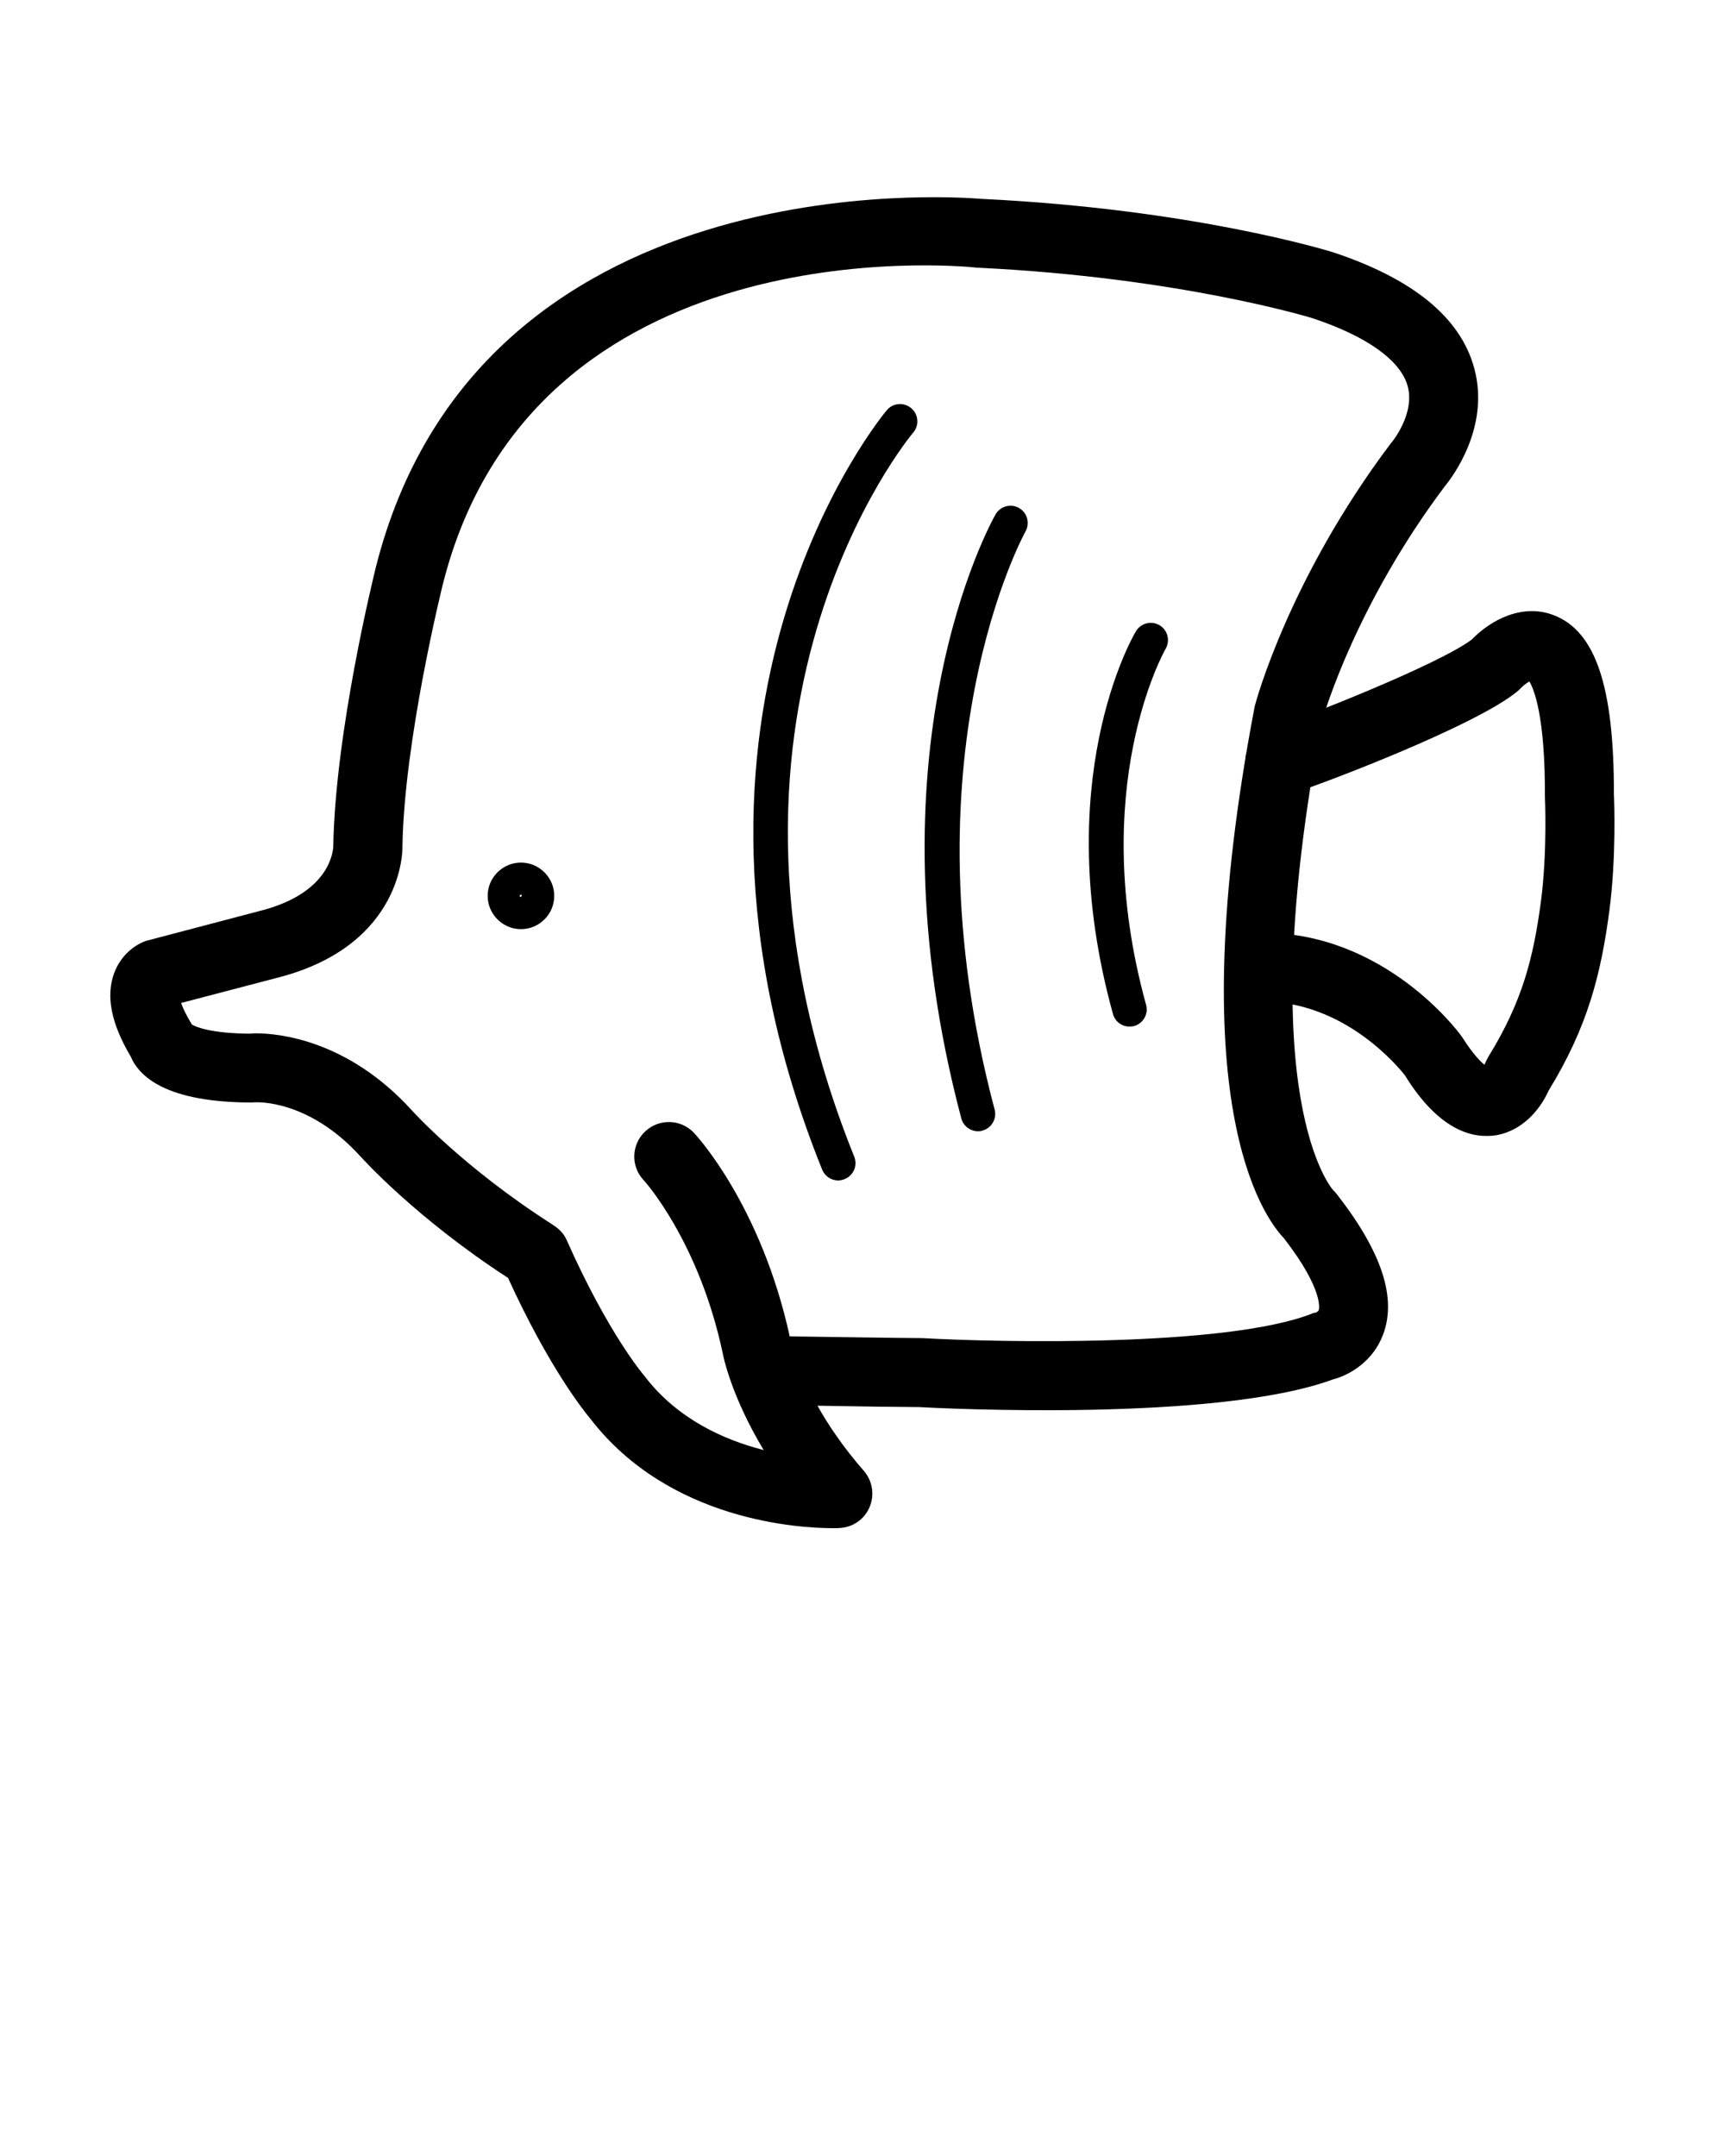 <?xml version="1.0" encoding="UTF-8" standalone="no"?>
<svg
        xmlns:dc="http://purl.org/dc/elements/1.1/"
        xmlns:cc="http://creativecommons.org/ns#"
        xmlns:rdf="http://www.w3.org/1999/02/22-rdf-syntax-ns#"
        xmlns:sodipodi="http://sodipodi.sourceforge.net/DTD/sodipodi-0.dtd"
        xmlns:inkscape="http://www.inkscape.org/namespaces/inkscape"
        xmlns="http://www.w3.org/2000/svg"
        version="1.1"
        x="0px"
        y="0px"
        viewBox="0 0 100 125"
        style="enable-background:new 0 0 100 100;"
        xml:space="preserve"
        id="svg70"
        sodipodi:docname="fish3.svg"
        inkscape:version="0.92.2 5c3e80d, 2017-08-06">
    <defs
            id="defs74"/>
    <sodipodi:namedview
            pagecolor="#ffffff"
            bordercolor="#666666"
            borderopacity="1"
            objecttolerance="10"
            gridtolerance="10"
            guidetolerance="10"
            inkscape:pageopacity="0"
            inkscape:pageshadow="2"
            inkscape:window-width="640"
            inkscape:window-height="480"
            id="namedview72"
            showgrid="false"
            inkscape:zoom="1.888"
            inkscape:cx="50"
            inkscape:cy="62.5"
            inkscape:window-x="0"
            inkscape:window-y="0"
            inkscape:window-maximized="0"
            inkscape:current-layer="svg70"/>
    <g
            id="g10"><g
       id="g8"><g
         id="g6"><g
           id="g4"><path
             d="M86.16,65.86c-2.44,0-4.11-2.54-4.72-3.52c-0.34-0.43-3.51-4.34-8.36-4.27c-1.12,0-2.02-0.86-2.04-1.96      S71.9,54.1,73,54.08c0.08,0,0.15,0,0.23,0c7.03,0,11.28,5.7,11.46,5.95c0.03,0.04,0.05,0.08,0.08,0.11      c0.6,0.95,1.04,1.39,1.28,1.59c0.03-0.05,0.06-0.11,0.08-0.16c0.04-0.09,0.1-0.21,0.15-0.3c1.97-3.19,2.61-5.72,3.05-9.01      c0.38-2.91,0.23-6.05,0.23-6.08c0-0.03,0-0.07,0-0.1c0.01-4.56-0.63-6.11-0.9-6.57c-0.16,0.09-0.37,0.25-0.5,0.39      c-0.05,0.06-0.13,0.13-0.19,0.18c-2.45,2.03-11.66,5.51-13.2,5.97c-1.05,0.32-2.17-0.28-2.49-1.33      c-0.32-1.06,0.28-2.17,1.33-2.49c1.97-0.6,9.9-3.76,11.72-5.16c1.08-1.12,2.93-2.11,4.75-1.4c2.42,0.94,3.49,4.14,3.48,10.37      c0.02,0.47,0.14,3.66-0.26,6.74c-0.49,3.69-1.25,6.74-3.53,10.46c-0.51,1.15-1.63,2.45-3.28,2.61      C86.38,65.85,86.27,65.86,86.16,65.86z"
             id="path2" /></g></g></g></g>
    <g
            id="g20"><g
       id="g18"><g
         id="g16"><g
           id="g14"><path
             d="M48.28,88.6c-1.85,0-9.47-0.38-14.06-6.35c-0.36-0.43-2.39-2.95-4.77-8.16c-5.34-3.47-8.43-6.91-8.56-7.05      c-3-3.3-6-3.14-6.13-3.13c-0.04,0-0.12,0.01-0.16,0.01c-4.98,0-6.54-1.52-7.02-2.66c-1.13-1.91-1.45-3.49-0.97-4.82      c0.38-1.05,1.2-1.66,1.83-1.88c0.05-0.02,0.09-0.03,0.14-0.04l6.65-1.75c3.92-1.05,4.08-3.44,4.09-3.71      c0.12-6.69,2.36-15.72,2.45-16.1c5.9-23.6,33.51-21.56,35.12-21.43c12.27,0.59,20.07,3,20.4,3.1c4.64,1.54,7.38,3.79,8.17,6.71      c0.94,3.43-1.28,6.34-1.7,6.85c-5.08,6.76-6.95,13.01-7.14,13.68c-4.15,21.83,0.63,27.1,0.68,27.15      c0.09,0.08,0.12,0.12,0.2,0.22c2.6,3.34,3.48,6,2.68,8.13c-0.57,1.53-1.89,2.34-2.92,2.61c-6.74,2.48-22.73,1.67-23.99,1.6      c-0.78,0-3.78-0.04-5.88-0.08c0.63,1.13,1.51,2.43,2.69,3.78c0.5,0.58,0.63,1.39,0.33,2.1c-0.3,0.71-0.98,1.18-1.75,1.21      C48.65,88.6,48.51,88.6,48.28,88.6z M14.83,59.91c1.29,0,5.31,0.36,9.04,4.46c0.04,0.05,3,3.32,8.07,6.57l0.25,0.17      c0.3,0.21,0.54,0.49,0.68,0.83c2.39,5.37,4.4,7.72,4.42,7.75c0.03,0.03,0.06,0.07,0.08,0.1c1.9,2.49,4.62,3.7,6.9,4.28      c-1.89-3.14-2.35-5.47-2.37-5.6c-1.38-6.51-4.56-10.03-4.6-10.06c-0.75-0.81-0.7-2.07,0.11-2.82c0.81-0.75,2.06-0.71,2.82,0.09      c0.16,0.17,3.89,4.22,5.55,11.8c1.56,0.02,6.68,0.1,7.57,0.1c0.04,0,0.08,0,0.11,0c4.58,0.26,17.56,0.51,22.52-1.39      c0.15-0.06,0.16-0.07,0.31-0.09c0-0.01,0.13-0.06,0.16-0.14c0.01-0.04,0.33-1.13-2.02-4.17c-1.18-1.23-6.06-7.9-1.71-30.75      c0.01-0.05,0.02-0.09,0.03-0.14c0.08-0.3,1.99-7.36,7.85-15.16c0.03-0.04,0.06-0.08,0.09-0.11c0,0,1.36-1.64,0.91-3.26      c-0.42-1.49-2.39-2.89-5.54-3.93c-0.04-0.01-7.67-2.36-19.4-2.92c-0.04,0-0.08,0-0.11-0.01c-1.04-0.11-25.69-2.39-30.89,18.41      c-0.02,0.09-2.23,8.97-2.33,15.16c0.01,0.15,0.07,5.65-7.07,7.56l-5.76,1.51c0.09,0.27,0.27,0.66,0.6,1.21      c0.01,0.01,0.02,0.02,0.02,0.04c0.24,0.14,1.12,0.52,3.42,0.53C14.62,59.91,14.71,59.91,14.83,59.91z M11.34,59.92      C11.34,59.92,11.34,59.92,11.34,59.92C11.34,59.92,11.34,59.92,11.34,59.92z M11.34,59.92C11.34,59.92,11.34,59.92,11.34,59.92      C11.34,59.92,11.34,59.92,11.34,59.92z M11.34,59.91C11.34,59.91,11.34,59.91,11.34,59.91C11.34,59.91,11.34,59.91,11.34,59.91z       M11.34,59.91C11.34,59.91,11.34,59.91,11.34,59.91C11.34,59.91,11.34,59.91,11.34,59.91z M11.05,59.34L11.05,59.34L11.05,59.34      z"
             id="path12" /></g></g></g></g>
    <g
            id="g30"><g
       id="g28"><g
         id="g26"><g
           id="g24"><path
             d="M48.59,68.44c-0.4,0-0.77-0.24-0.93-0.63c-10.75-26.74,3.61-43.87,3.76-44.04c0.36-0.42,0.99-0.46,1.41-0.1      c0.42,0.36,0.47,0.99,0.11,1.41c-0.14,0.16-13.7,16.41-3.42,41.98c0.21,0.51-0.04,1.09-0.55,1.3      C48.84,68.41,48.72,68.44,48.59,68.44z"
             id="path22" /></g></g></g></g>
    <g
            id="g40"><g
       id="g38"><g
         id="g36"><g
           id="g34"><path
             d="M56.7,65.59c-0.44,0-0.85-0.3-0.97-0.74c-5.64-21.26,1.67-34.47,1.98-35.02c0.27-0.48,0.88-0.65,1.36-0.38      c0.48,0.27,0.65,0.88,0.38,1.36c-0.07,0.13-7.21,13.1-1.79,33.52c0.14,0.53-0.18,1.08-0.71,1.22      C56.88,65.58,56.79,65.59,56.7,65.59z"
             id="path32" /></g></g></g></g>
    <g
            id="g50"><g
       id="g48"><g
         id="g46"><g
           id="g44"><path
             d="M65.48,59.52c-0.44,0-0.84-0.29-0.96-0.73c-3.72-13.45,1.12-21.84,1.33-22.19c0.28-0.47,0.89-0.63,1.37-0.35      c0.47,0.28,0.63,0.89,0.35,1.37c-0.06,0.11-4.59,8.09-1.13,20.64c0.15,0.53-0.17,1.08-0.7,1.23      C65.65,59.51,65.56,59.52,65.48,59.52z"
             id="path42" /></g></g></g></g>
    <g
            id="g64"><g
       id="g62"><g
         id="g60"><g
           id="g58"><g
             id="g56"><g
               id="g54"><path
                 d="M30.2,53.87c-1.06,0-1.93-0.87-1.93-1.93c0-1.06,0.87-1.93,1.93-1.93c1.06,0,1.93,0.87,1.93,1.93        C32.13,53.01,31.26,53.87,30.2,53.87z M30.2,51.87c-0.04,0-0.07,0.03-0.07,0.07c0,0.04,0.03,0.07,0.07,0.07        C30.27,51.9,30.24,51.87,30.2,51.87z"
                 id="path52" /></g></g></g></g></g></g></svg>